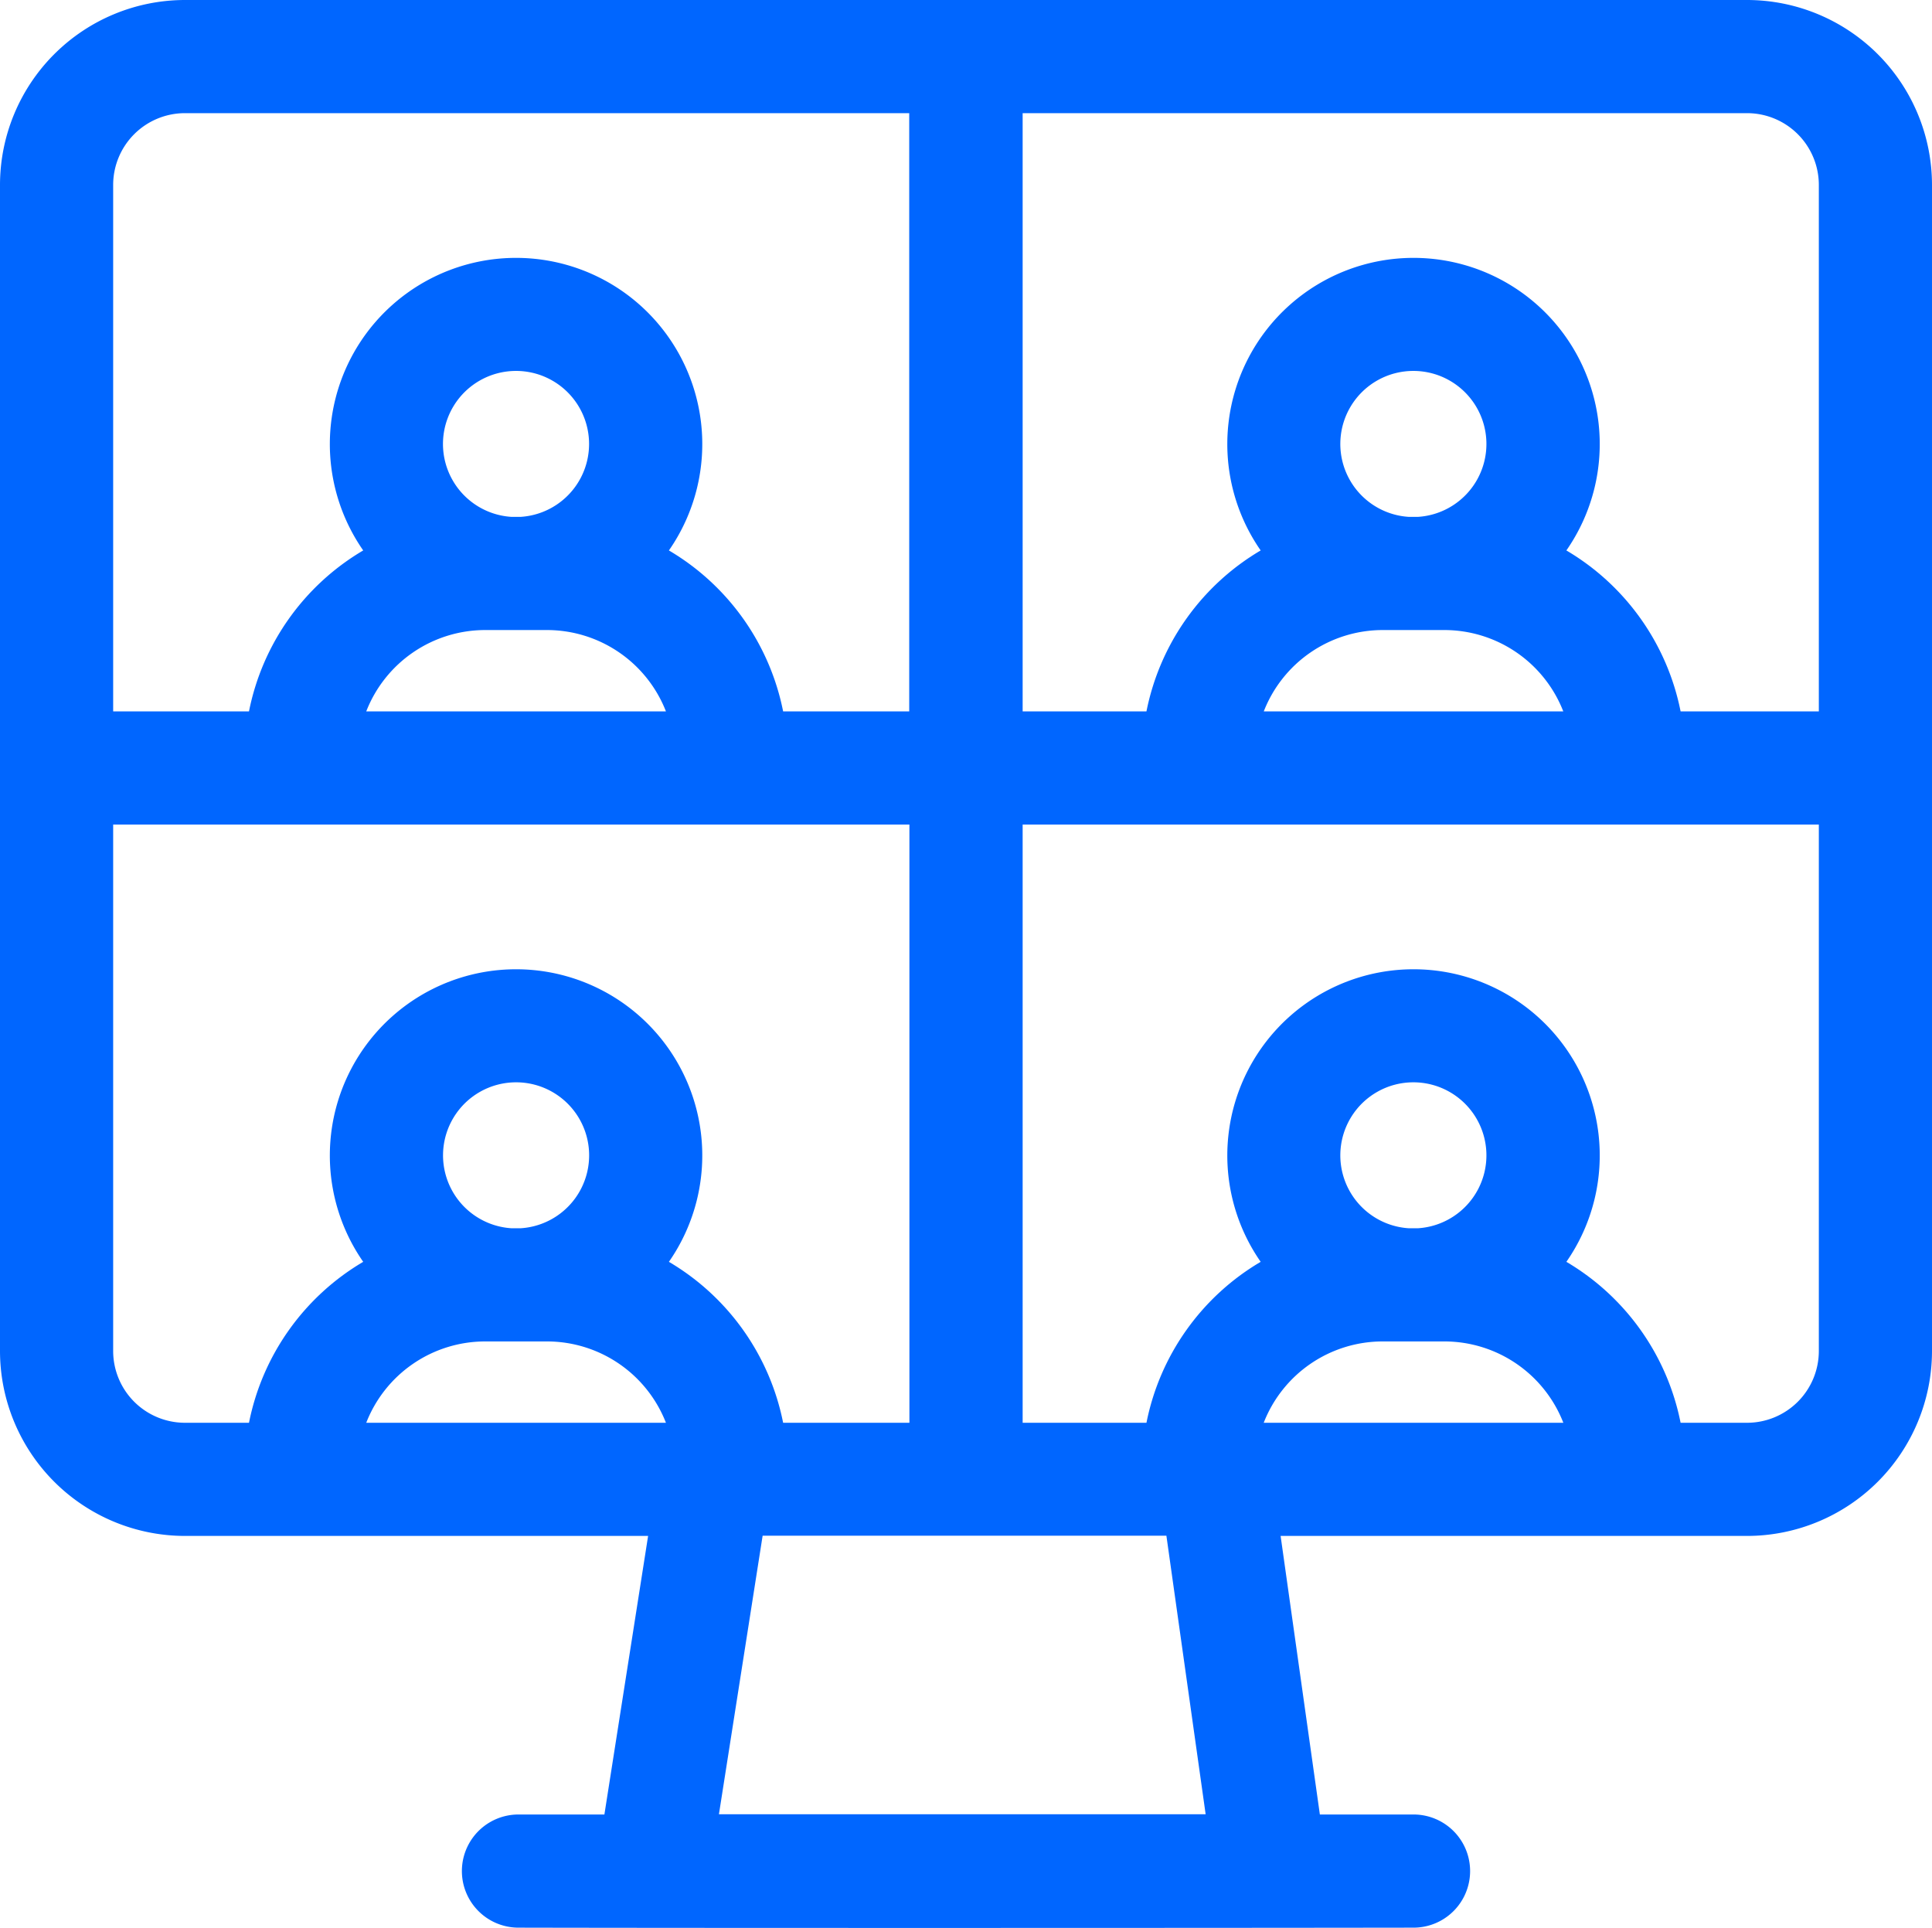 <svg xmlns="http://www.w3.org/2000/svg" width="31.208" height="31.141" viewBox="0 0 31.208 31.141">
  <path id="videoconference" d="M28.221.55H2.987A2.99,2.99,0,0,0,0,3.537V22.375a2.99,2.99,0,0,0,2.987,2.987h7.482l-.706,4.5H8.375a.914.914,0,0,0,0,1.828c3.062.007,11.411.005,14.458,0a.914.914,0,1,0,0-1.828H21.32l-.634-4.5h7.535a2.99,2.99,0,0,0,2.987-2.987V3.537A2.99,2.99,0,0,0,28.221.55ZM29.38,3.537v8.505H27.147a3.9,3.9,0,0,0-1.845-2.6,3.008,3.008,0,1,0-4.938,0,3.9,3.9,0,0,0-1.845,2.6h-2V2.378h11.7A1.16,1.16,0,0,1,29.38,3.537ZM22.9,8.9h-.139a1.18,1.18,0,1,1,.139,0Zm-.568,1.828c.281,0,.65,0,1,0a2.063,2.063,0,0,1,1.92,1.314H20.414A2.063,2.063,0,0,1,22.334,10.728ZM2.987,2.378h11.7v9.664H12.65a3.9,3.9,0,0,0-1.845-2.6,3.008,3.008,0,1,0-4.938,0,3.9,3.9,0,0,0-1.845,2.6H1.828V3.537A1.16,1.16,0,0,1,2.987,2.378ZM8.405,8.9H8.266a1.18,1.18,0,1,1,.139,0Zm-.568,1.828c.281,0,.65,0,1,0a2.063,2.063,0,0,1,1.92,1.314H5.916a2.063,2.063,0,0,1,1.92-1.314ZM1.828,22.375V13.87H14.69v9.664H12.65a3.9,3.9,0,0,0-1.845-2.6,3.008,3.008,0,1,0-4.938,0,3.9,3.9,0,0,0-1.845,2.6H2.987a1.16,1.16,0,0,1-1.159-1.159Zm6.439-1.983a1.18,1.18,0,1,1,.139,0Zm-.43,1.828c.281,0,.65,0,1,0a2.063,2.063,0,0,1,1.92,1.314H5.916A2.063,2.063,0,0,1,7.837,22.22Zm3.776,7.638.706-4.5h6.522l.634,4.5Zm8.8-6.324a2.063,2.063,0,0,1,1.92-1.314c.281,0,.65,0,1,0a2.063,2.063,0,0,1,1.92,1.314ZM22.9,20.392h-.139a1.18,1.18,0,1,1,.139,0Zm5.319,3.142H27.147a3.9,3.9,0,0,0-1.845-2.6,3.008,3.008,0,1,0-4.938,0,3.9,3.9,0,0,0-1.845,2.6h-2V13.87H29.38v8.505a1.16,1.16,0,0,1-1.159,1.159Z" transform="translate(0 -0.55)" fill="#06f"/>
</svg>
